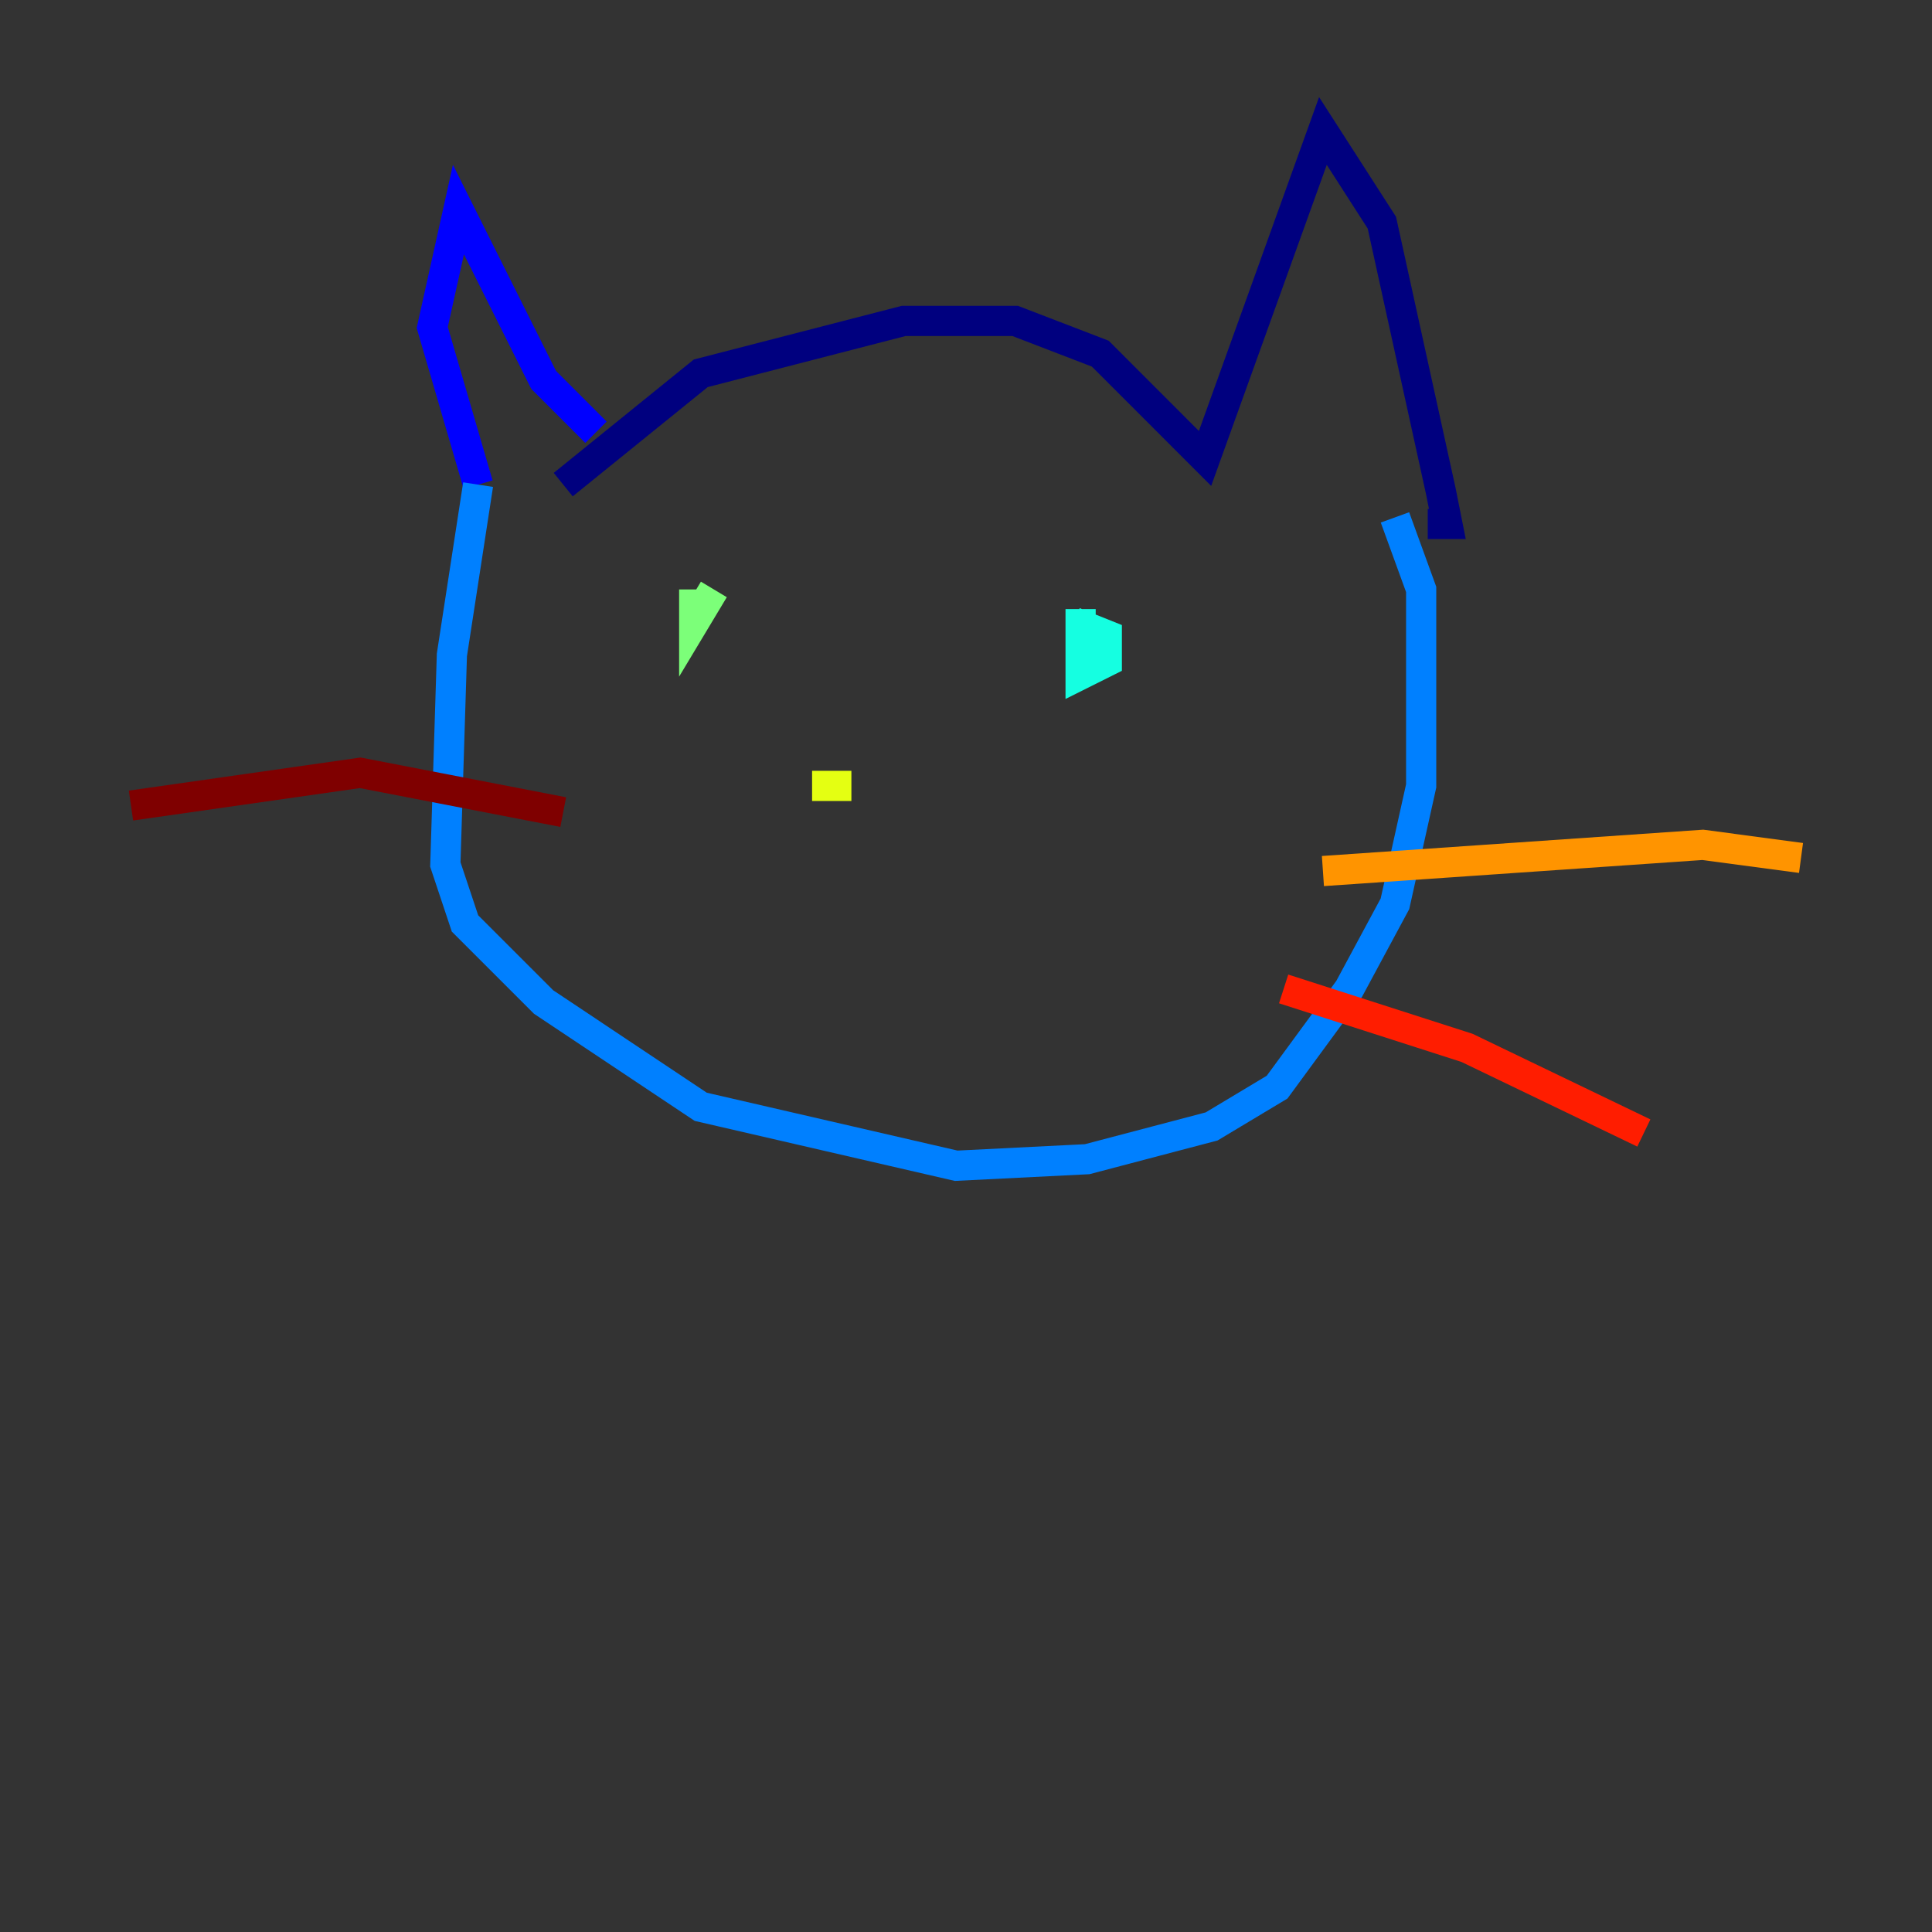 <?xml version="1.0" encoding="utf-8" ?>
<svg baseProfile="tiny" height="128" version="1.2" viewBox="0,0,128,128" width="128" xmlns="http://www.w3.org/2000/svg" xmlns:ev="http://www.w3.org/2001/xml-events" xmlns:xlink="http://www.w3.org/1999/xlink"><rect x="0" y="0" width="128" height="128" fill="#333333" stroke="none"/><defs /><polyline fill="none" points="37.315,32.108 46.427,24.732 59.878,21.261 67.254,21.261 72.895,23.43 79.837,30.373 87.647,8.678 91.552,14.752 95.458,32.542 95.891,34.712 94.59,34.712" stroke="#00007f" stroke-width="2" /><polyline fill="none" points="39.485,28.637 36.014,25.166 30.373,13.885 28.637,21.695 31.675,32.108" stroke="#0000ff" stroke-width="2" /><polyline fill="none" points="31.675,32.108 29.939,43.39 29.505,57.275 30.807,61.18 36.014,66.386 46.427,73.329 63.349,77.234 72.027,76.8 80.271,74.63 84.61,72.027 89.383,65.519 92.42,59.878 94.156,52.068 94.156,39.051 92.42,34.278" stroke="#0080ff" stroke-width="2" /><polyline fill="none" points="71.593,40.352 71.593,44.691 73.329,43.824 73.329,42.088 71.159,41.22" stroke="#15ffe1" stroke-width="2" /><polyline fill="none" points="45.993,39.051 45.993,41.22 47.295,39.051" stroke="#7cff79" stroke-width="2" /><polyline fill="none" points="53.803,52.068 56.407,52.068" stroke="#e4ff12" stroke-width="2" /><polyline fill="none" points="87.647,57.709 112.814,55.973 119.322,56.841" stroke="#ff9400" stroke-width="2" /><polyline fill="none" points="85.044,65.519 97.193,69.424 108.909,75.064" stroke="#ff1d00" stroke-width="2" /><polyline fill="none" points="37.315,53.803 23.864,51.2 8.678,53.37" stroke="#7f0000" stroke-width="2" /></svg>